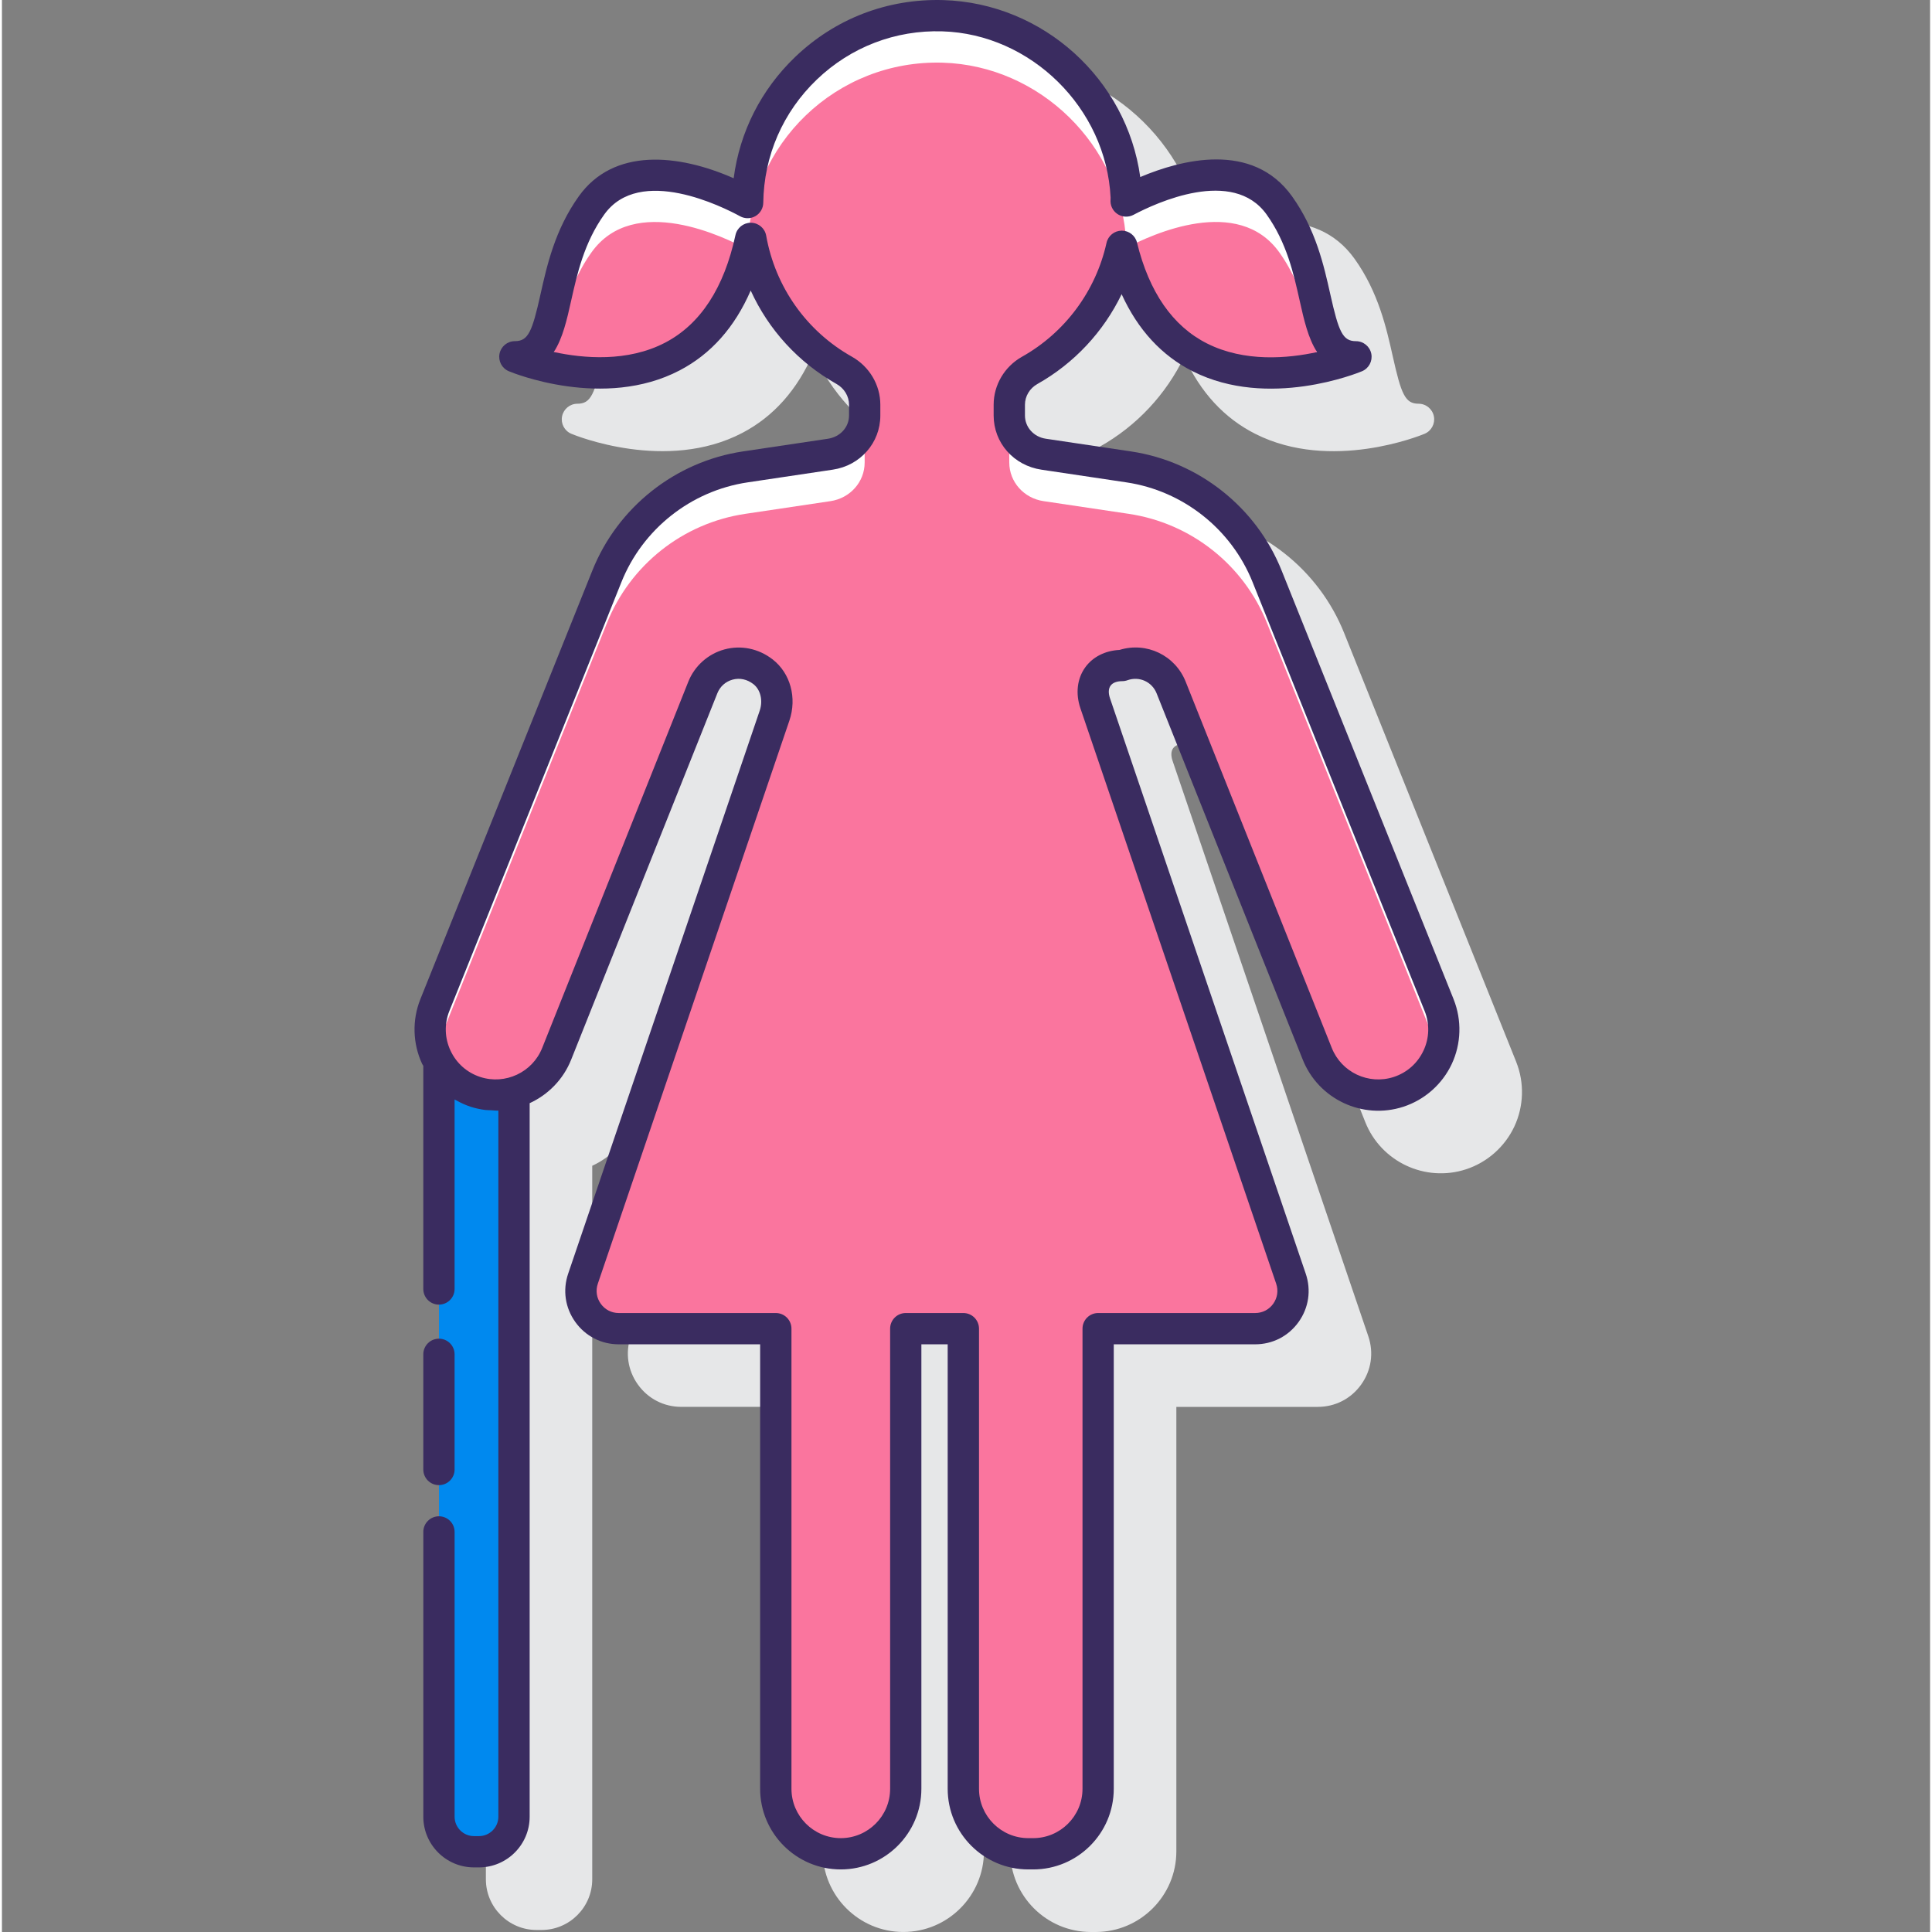 <svg height="493pt" viewBox="-105 0 493 493.991" width="493pt" xmlns="http://www.w3.org/2000/svg"><rect x="-105" y="0" width="493" height="493.991" fill="#808080" stroke="none"/><path d="m282.191 271.527s0-.004-.004-.008l-43.977-109.609c-6.469-16.223-21.23-27.906-38.512-30.488l-21.801-3.25c-3.086-.461-5.332-2.957-5.332-5.938v-2.75c0-2.168 1.215-4.195 3.16-5.289 9.445-5.301 16.938-13.371 21.566-22.98 4.148 9.098 10.242 15.711 18.203 19.73 19.32 9.758 42.285.383 43.254-.027 1.758-.734 2.754-2.605 2.383-4.477-.371-1.867-2.016-3.215-3.922-3.215-3.422 0-4.418-2.414-6.566-12.008-1.645-7.352-3.691-16.504-9.773-25.02-10.16-14.223-28.52-9.305-38.82-4.938-3.449-24.961-24.758-44.473-50.363-45.238-14.227-.434-27.625 4.734-37.848 14.523-8.746 8.371-14.211 19.219-15.746 31.031-14.195-6.266-30.711-7.844-39.609 4.625-6.086 8.516-8.129 17.668-9.773 25.02-2.145 9.594-3.137 12.008-6.566 12.008-1.906 0-3.547 1.344-3.922 3.215-.371 1.875.621 3.746 2.387 4.477.984.414 24.285 9.918 43.68-.223 8.004-4.184 14.082-11.023 18.16-20.414 4.551 10 12.16 18.383 21.941 23.891 1.973 1.109 3.203 3.148 3.203 5.316v2.75c0 2.98-2.246 5.477-5.426 5.949l-21.707 3.238c-17.281 2.582-32.039 14.262-38.508 30.48l-43.984 109.617c-2.121 5.316-1.941 11.336.484 16.516.078.168.199.309.285.473v191.996c0 7.148 5.812 12.965 12.961 12.965h1.27c7.148 0 12.965-5.816 12.965-12.965v-182.438c4.695-2.16 8.59-6.043 10.625-11.172l37.367-93.645c.684-1.723 2.102-2.992 3.898-3.484 1.828-.496 3.719-.094 5.316 1.148 1.824 1.418 2.492 4.199 1.621 6.77l-48.977 143.969c-1.438 4.227-.773 8.73 1.824 12.355 2.594 3.629 6.648 5.707 11.105 5.707h36.152v113.652c0 11.363 9.25 20.613 20.613 20.613s20.613-9.25 20.613-20.613v-113.648h6.73v113.652c0 11.363 9.25 20.613 20.613 20.613h1.238c11.367 0 20.613-9.25 20.613-20.613v-113.652h36.152c4.457 0 8.512-2.078 11.105-5.707 2.598-3.629 3.262-8.133 1.824-12.355l-50.051-147.141c-.445-1.312-.395-2.449.145-3.195.535-.754 1.59-1.164 2.98-1.164.465 0 .922-.082 1.363-.242 2.996-1.07 6.25.387 7.43 3.344l37.355 93.633c4.031 10.16 15.32 15.477 25.738 12.086 5.438-1.77 9.949-5.758 12.379-10.938 2.426-5.184 2.605-11.203.48-16.52zm0 0" fill="#e6e7e8"/><path d="m16.066 279.18c-4.156-1.355-7.344-4.207-9.328-7.723v193.059c0 4.926 4.031 8.961 8.961 8.961h1.273c4.926 0 8.965-4.035 8.965-8.961v-185.215c-3.133.914-6.551.957-9.871-.121zm0 0" fill="#0089ef"/><path d="m262.477 257.012-43.977-109.617c-5.973-14.969-19.449-25.633-35.387-28.012l-21.707-3.238c-.031-.004-.062-.008-.09-.012-4.98-.738-8.75-4.863-8.75-9.895v-2.75c0-3.66 2.016-6.984 5.207-8.777 11.828-6.641 20.535-18.117 23.559-31.73 11.816 48.309 59.871 28.254 59.871 28.254-12.867 0-7.105-21.223-19.59-38.703-10.516-14.723-32.484-4.672-39.172-1.125-.012-.48.055-.938.031-1.418-1.23-24.828-22.055-45.219-46.906-45.961-27.215-.816-49.547 20.828-49.906 47.777-5.699-3.125-29.008-14.551-39.918.727-12.484 17.48-6.727 38.703-19.594 38.703 0 0 49.344 20.574 60.316-30.27 2.574 14.477 11.504 26.758 23.887 33.727 3.203 1.805 5.242 5.129 5.242 8.805v2.746c0 5.031-3.77 9.156-8.75 9.895-.027.004-.059.008-.086.012l-21.711 3.238c-15.938 2.379-29.41 13.043-35.387 28.012l-43.977 109.613c-3.59 9 1.168 19.168 10.383 22.168 8.418 2.738 17.52-1.531 20.781-9.762l37.355-93.637c2.352-5.926 9.84-8.328 15.391-4.023 3.332 2.586 4.312 7.227 2.949 11.219l-48.977 143.973c-2.129 6.27 2.531 12.777 9.152 12.777h40.152v117.652c0 9.176 7.441 16.613 16.613 16.613 9.176 0 16.613-7.441 16.613-16.613v-117.652h14.727v117.652c0 9.176 7.441 16.613 16.613 16.613h1.238c9.176 0 16.613-7.441 16.613-16.613v-117.652h40.152c6.621 0 11.281-6.508 9.152-12.777l-50.059-147.137c-1.805-5.309 1.305-9.648 6.91-9.648 5.004-1.816 10.543.676 12.508 5.621l37.355 93.637c3.27 8.23 12.363 12.5 20.781 9.762 9.219-3.004 13.977-13.172 10.387-22.172zm0 0" fill="#fff"/><path d="m215.441 339.727c3.398 0 6.258-1.727 7.973-4.242l-48.883-143.672c-1.062-3.133-.383-5.902 1.477-7.668l-1.477-4.332c-1.805-5.309 1.305-9.648 6.91-9.648 5.004-1.816 10.543.676 12.508 5.621l37.355 93.637c3.27 8.23 12.363 12.5 20.781 9.762 5.047-1.645 8.688-5.465 10.418-10.039-.016-.043-.02-.086-.035-.129l-43.969-109.621c-5.973-14.965-19.449-25.633-35.387-28.012l-21.707-3.238c-.031-.004-.062-.008-.09-.012-4.98-.738-8.75-4.863-8.75-9.895v-2.75c0-1.648.461-3.211 1.203-4.613-.75-1.387-1.203-2.953-1.203-4.637v-2.75c0-3.66 2.016-6.984 5.207-8.777 11.828-6.641 20.535-18.117 23.559-31.73 8.59 35.113 36.312 34.105 50.82 30.938-2.176-7.785-3.27-19.207-10.539-29.387-10.516-14.723-32.484-4.672-39.172-1.125-.012-.48.055-.938.031-1.418-1.234-24.828-22.055-45.219-46.906-45.961-27.215-.816-49.547 20.828-49.906 47.777-5.699-3.125-29.008-14.551-39.918.727-7.27 10.176-8.363 21.594-10.543 29.383 14.777 3.223 43.25 4.188 51.262-32.949 2.574 14.477 11.504 26.758 23.887 33.727 3.203 1.805 5.242 5.129 5.242 8.805v2.746c0 1.688-.453 3.258-1.207 4.645.746 1.402 1.207 2.957 1.207 4.609v2.746c0 5.031-3.77 9.156-8.75 9.895-.027.004-.059.008-.086.012l-21.711 3.238c-15.938 2.379-29.41 13.043-35.387 28.012l-43.973 109.613c-.016.039-.02.082-.035.129 1.734 4.574 5.371 8.395 10.418 10.039 8.418 2.738 17.52-1.531 20.781-9.762l37.355-93.637c2.352-5.926 9.84-8.328 15.391-4.023 3.332 2.586 4.312 7.23 2.949 11.219l-1.004 2.945c1.691 2.602 2.043 6.008 1.004 9.055l-47.797 140.504c1.711 2.516 4.57 4.242 7.969 4.242h40.152v117.652c0 9.176 7.441 16.613 16.613 16.613 9.176 0 16.613-7.441 16.613-16.613v-117.648h14.727v117.652c0 9.176 7.441 16.613 16.613 16.613h1.238c9.176 0 16.613-7.441 16.613-16.613v-117.652zm0 0" fill="#fa759e"/><g fill="#3a2c60"><path d="m6.738 379.734c2.211 0 4-1.793 4-4v-29.449c0-2.207-1.789-4-4-4-2.215 0-4 1.793-4 4v29.449c0 2.211 1.789 4 4 4zm0 0"/><path d="m266.191 255.527s0-.004-.004-.008l-43.973-109.609c-6.477-16.223-21.234-27.902-38.512-30.484l-21.797-3.25c-3.09-.457-5.332-2.957-5.332-5.938v-2.75c0-2.168 1.211-4.191 3.156-5.289 9.441-5.305 16.934-13.375 21.566-22.98 4.148 9.102 10.242 15.715 18.203 19.734 19.328 9.754 42.281.379 43.25-.027 1.758-.734 2.754-2.605 2.383-4.477-.371-1.867-2.016-3.215-3.922-3.215-3.418 0-4.414-2.414-6.562-12.004-1.645-7.355-3.688-16.508-9.773-25.023-10.164-14.23-28.523-9.301-38.82-4.938-3.453-24.965-24.762-44.48-50.363-45.246-14.258-.414-27.629 4.734-37.855 14.527-8.738 8.371-14.207 19.215-15.738 31.027-14.203-6.27-30.719-7.84-39.609 4.625-6.082 8.516-8.133 17.672-9.777 25.023-2.137 9.594-3.133 12.004-6.562 12.004-1.906 0-3.547 1.344-3.922 3.215-.371 1.875.621 3.746 2.387 4.477.984.414 24.285 9.922 43.68-.223 8.004-4.184 14.082-11.023 18.156-20.414 4.551 10 12.16 18.379 21.941 23.887 1.973 1.109 3.203 3.148 3.203 5.316v2.75c0 2.98-2.246 5.48-5.422 5.949l-21.711 3.238c-17.277 2.582-32.031 14.262-38.508 30.48l-43.984 109.621c-2.121 5.316-1.945 11.332.48 16.516.078.172.203.312.289.48v57.055c0 2.207 1.785 4 4 4 2.211 0 4-1.793 4-4v-48.457c.027.02.059.031.086.047.137.078.277.141.414.215 1.141.641 2.34 1.188 3.594 1.598 1.223.398 2.477.664 3.742.828.5.062.992.043 1.492.07.625.031 1.242.121 1.867.094v180.539c0 2.734-2.23 4.961-4.961 4.961h-1.273c-2.734 0-4.957-2.227-4.957-4.961v-72.816c0-2.207-1.789-4-4-4-2.215 0-4 1.793-4 4v72.816c0 7.148 5.809 12.961 12.957 12.961h1.273c7.148 0 12.961-5.816 12.961-12.961v-182.441c4.695-2.16 8.594-6.039 10.629-11.168l37.363-93.645c.684-1.723 2.102-2.996 3.902-3.484 1.828-.496 3.719-.09 5.312 1.148 1.828 1.418 2.492 4.199 1.621 6.77l-48.98 143.969c-1.438 4.223-.773 8.727 1.824 12.355 2.598 3.629 6.648 5.711 11.109 5.711h36.152v113.652c0 11.363 9.25 20.613 20.613 20.613s20.613-9.25 20.613-20.613v-113.652h6.727v113.652c0 11.363 9.246 20.613 20.613 20.613h1.238c11.367 0 20.613-9.25 20.613-20.613v-113.652h36.152c4.461 0 8.512-2.082 11.109-5.711s3.262-8.133 1.824-12.355l-50.051-147.137c-.445-1.312-.395-2.449.145-3.195.535-.754 1.59-1.164 2.98-1.164.465 0 .922-.082 1.363-.242 2.996-1.074 6.25.387 7.43 3.344l37.352 93.633c4.039 10.164 15.336 15.473 25.738 12.086 5.441-1.77 9.953-5.758 12.383-10.938 2.426-5.184 2.602-11.203.48-16.52zm-7.727 13.121c-1.516 3.23-4.219 5.617-7.613 6.727-6.414 2.078-13.344-1.188-15.828-7.438l-37.352-93.629c-2.691-6.785-10.043-10.262-16.922-8.129-3.688.18-6.863 1.793-8.785 4.488-2.051 2.863-2.492 6.664-1.211 10.43l50.059 147.141c.594 1.754.316 3.617-.758 5.121-1.078 1.504-2.754 2.367-4.605 2.367h-40.16c-2.211 0-4 1.793-4 4v117.652c0 6.957-5.66 12.613-12.613 12.613h-1.238c-6.953 0-12.613-5.66-12.613-12.613v-117.652c0-2.207-1.789-4-4-4h-14.727c-2.215 0-4 1.793-4 4v117.652c0 6.957-5.66 12.613-12.613 12.613s-12.613-5.66-12.613-12.613v-117.652c0-2.207-1.785-4-4-4h-40.152c-1.852 0-3.531-.863-4.605-2.367-1.078-1.5-1.352-3.367-.758-5.121l48.98-143.973c1.988-5.84.266-12.133-4.285-15.668-3.578-2.77-8.07-3.703-12.324-2.543-4.184 1.141-7.629 4.223-9.23 8.246l-37.359 93.641c-2.484 6.254-9.453 9.504-15.824 7.434-3.395-1.105-6.098-3.496-7.613-6.727-1.516-3.234-1.617-6.84-.301-10.148l43.98-109.625c5.43-13.594 17.789-23.375 32.262-25.535l21.793-3.254c7.047-1.043 12.16-6.867 12.16-13.848v-2.75c0-5.055-2.789-9.762-7.277-12.289-11.586-6.52-19.574-17.801-21.91-30.945-.332-1.883-1.953-3.262-3.867-3.301-.027 0-.051 0-.074 0-1.879 0-3.512 1.312-3.914 3.156-2.914 13.523-8.949 22.766-17.93 27.477-9.648 5.062-20.969 4.051-28.516 2.418 2.277-3.496 3.359-8.305 4.414-13.031 1.566-6.996 3.336-14.926 8.477-22.121 9.086-12.719 30.531-1.852 34.746.453 1.227.672 2.727.652 3.934-.055 1.211-.707 1.965-2 1.984-3.402.16-12.012 5.027-23.207 13.711-31.52 8.664-8.301 20.086-12.691 32.082-12.312 22.602.676 41.906 19.586 43.016 42.512-.016.32-.031.641-.023.969.035 1.383.781 2.656 1.98 3.355 1.195.695 2.664.727 3.895.082 5.801-3.078 25.406-12.168 34.043-.082 5.141 7.195 6.914 15.125 8.473 22.121 1.059 4.734 2.137 9.555 4.43 13.051-7.438 1.621-18.559 2.637-28.156-2.211-8.77-4.43-14.785-13.105-17.891-25.789-.438-1.793-2.047-3.047-3.887-3.047-.012 0-.027 0-.043 0-1.859.02-3.457 1.312-3.863 3.129-2.742 12.328-10.617 22.938-21.613 29.113-4.465 2.512-7.246 7.211-7.246 12.266v2.75c0 6.984 5.113 12.809 12.246 13.863l21.711 3.242c14.473 2.16 26.832 11.941 32.266 25.543l43.973 109.609c1.324 3.32 1.219 6.922-.297 10.156zm0 0"/></g></svg>